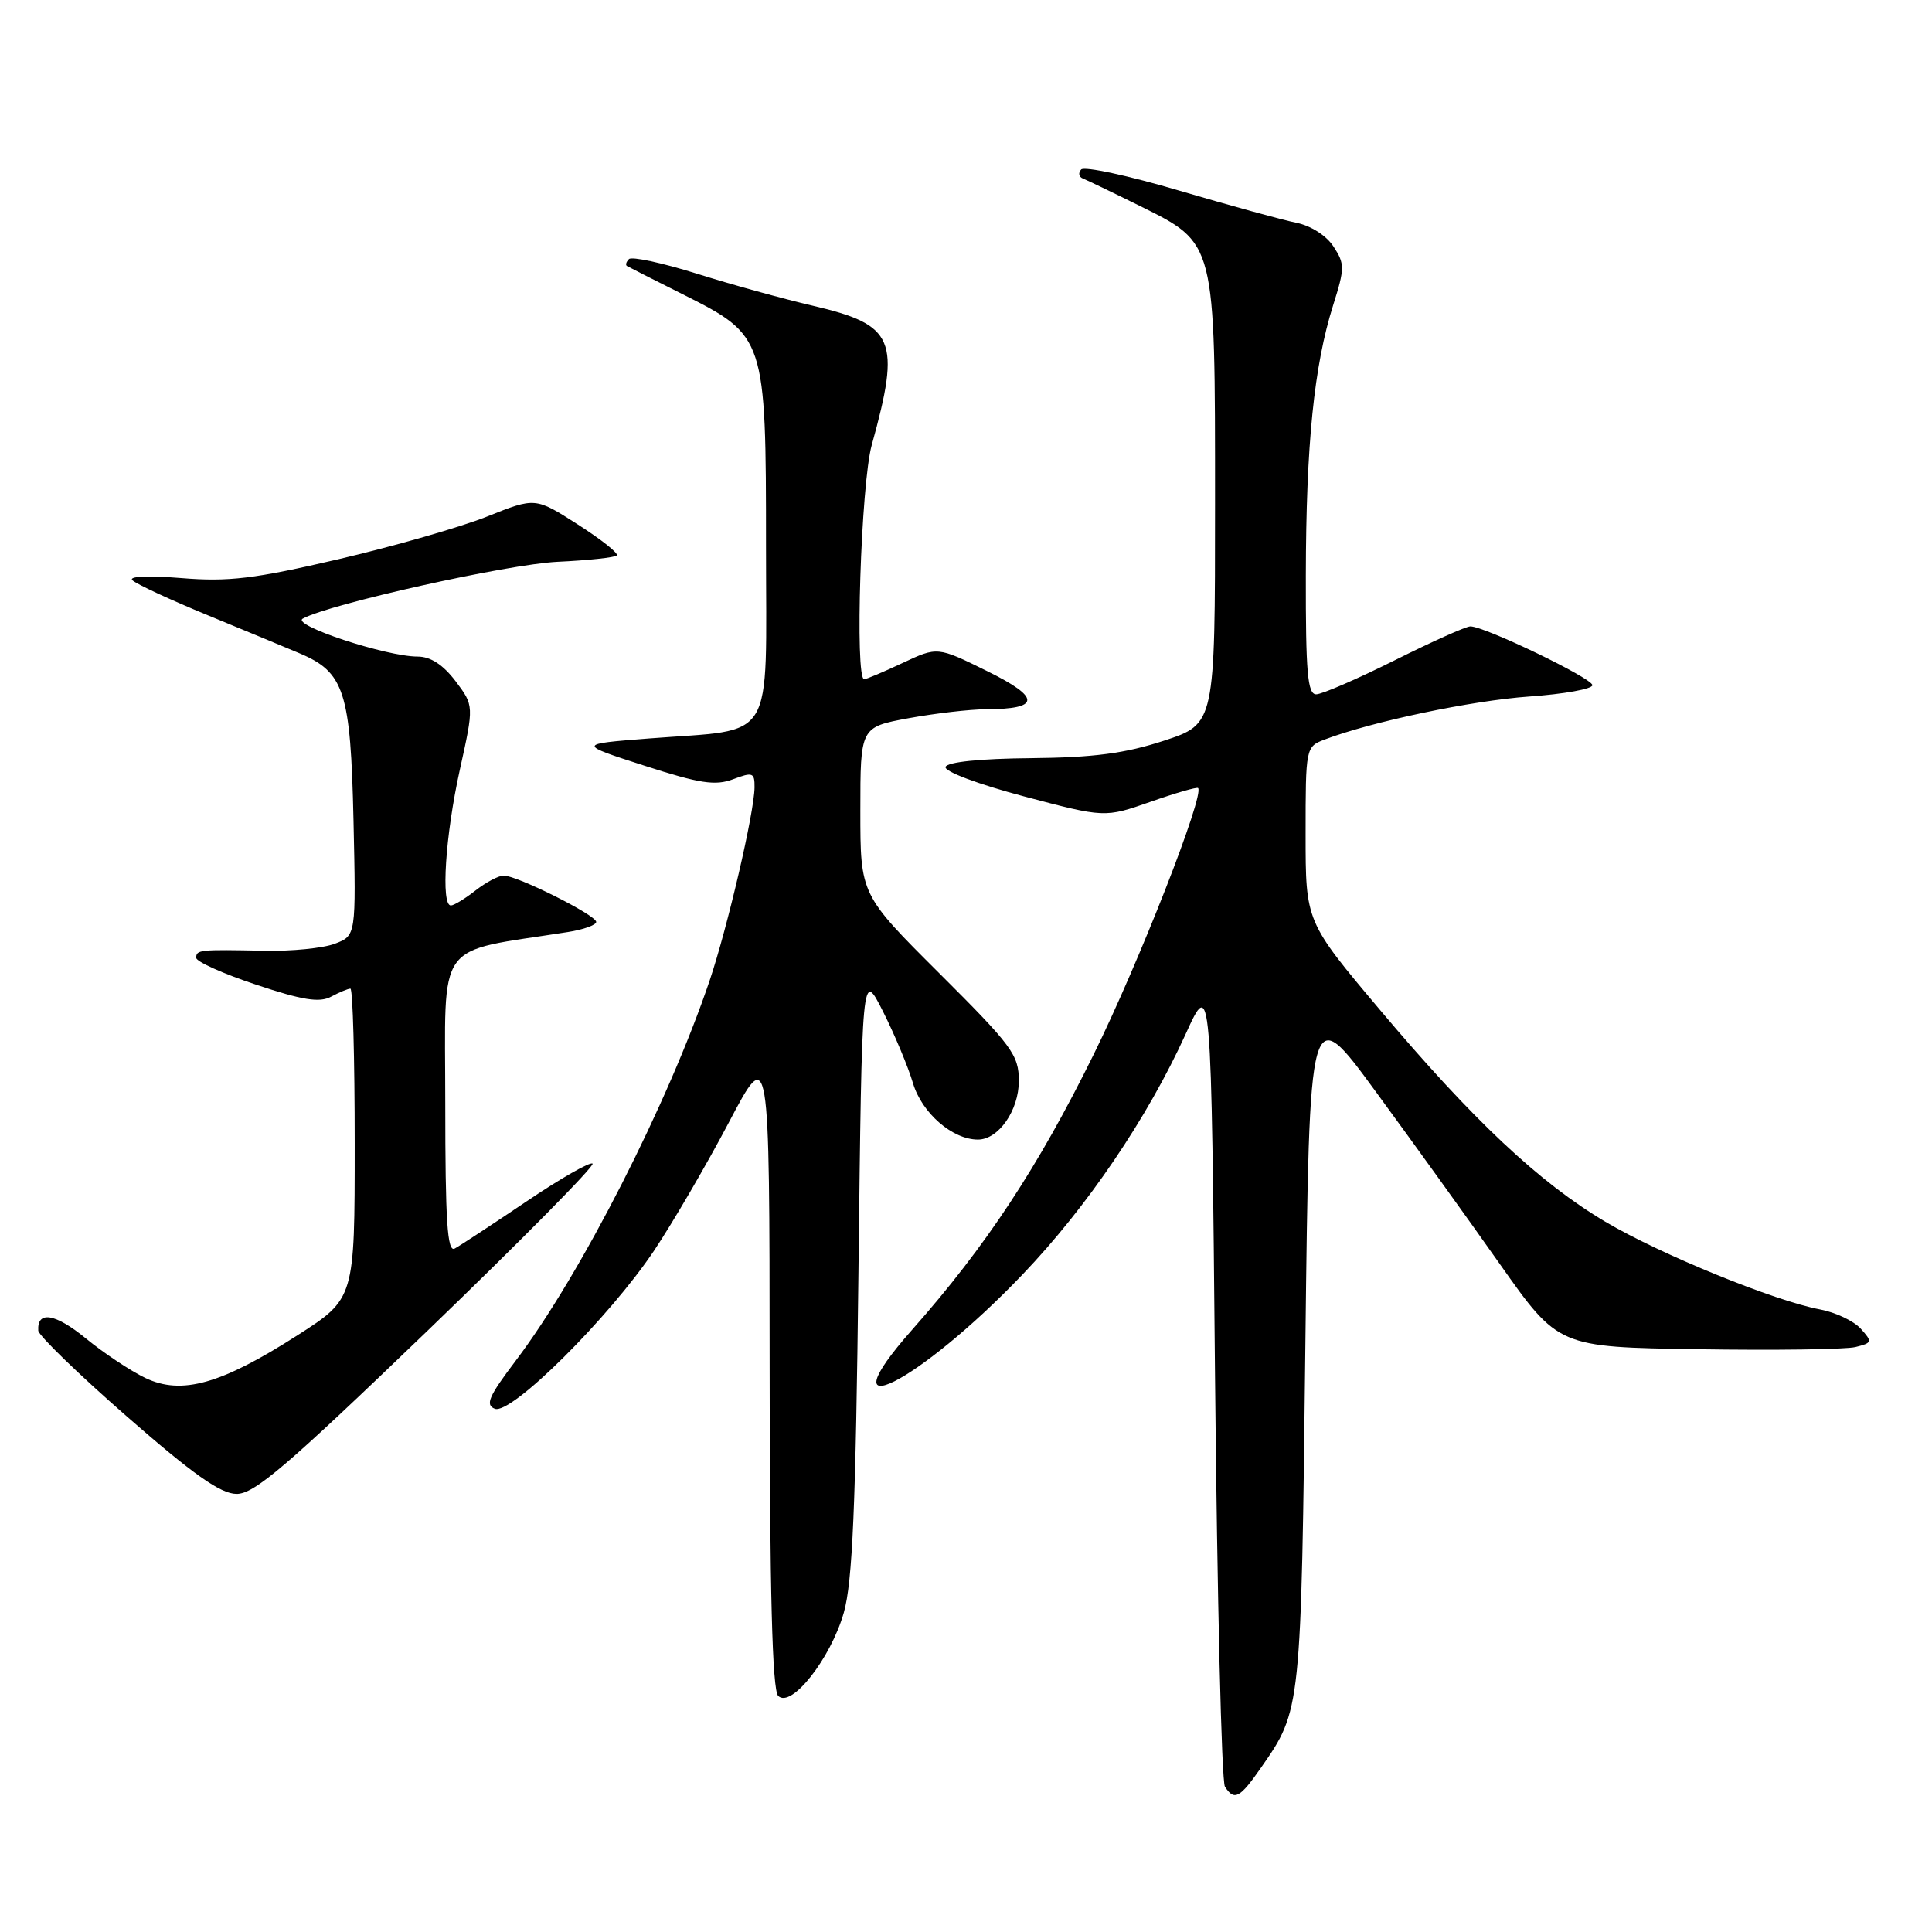 <?xml version="1.0" encoding="UTF-8" standalone="no"?>
<!DOCTYPE svg PUBLIC "-//W3C//DTD SVG 1.1//EN" "http://www.w3.org/Graphics/SVG/1.1/DTD/svg11.dtd" >
<svg xmlns="http://www.w3.org/2000/svg" xmlns:xlink="http://www.w3.org/1999/xlink" version="1.1" viewBox="0 0 256 256">
 <g >
 <path fill="currentColor"
d=" M 167.09 234.23 C 172.42 226.58 172.41 226.66 172.97 178.07 C 173.50 132.64 173.50 132.64 182.24 144.57 C 187.05 151.13 194.48 161.45 198.74 167.50 C 206.50 178.50 206.50 178.50 225.00 178.78 C 235.18 178.94 244.56 178.81 245.86 178.49 C 248.09 177.94 248.13 177.80 246.55 176.05 C 245.62 175.03 243.21 173.89 241.18 173.51 C 235.16 172.39 219.99 166.20 212.72 161.89 C 203.99 156.72 195.14 148.40 182.85 133.81 C 173.00 122.12 173.00 122.12 173.00 110.54 C 173.00 99.06 173.02 98.94 175.53 97.99 C 181.79 95.61 195.01 92.83 202.65 92.29 C 207.24 91.97 211.00 91.29 211.00 90.79 C 211.00 89.87 196.75 83.00 194.83 83.00 C 194.25 83.00 189.73 85.03 184.79 87.50 C 179.84 89.97 175.17 92.00 174.40 92.00 C 173.26 92.00 173.01 89.09 173.03 76.25 C 173.06 58.87 174.11 48.49 176.65 40.44 C 178.20 35.54 178.20 34.95 176.69 32.66 C 175.76 31.22 173.68 29.90 171.78 29.52 C 169.98 29.16 162.99 27.24 156.26 25.26 C 149.53 23.27 143.68 22.01 143.26 22.46 C 142.84 22.91 142.95 23.45 143.50 23.66 C 144.05 23.88 147.43 25.50 151.00 27.27 C 161.12 32.30 161.00 31.80 161.00 66.71 C 161.00 95.92 161.00 95.92 154.25 98.14 C 149.08 99.83 144.95 100.38 136.57 100.46 C 129.87 100.52 125.51 100.97 125.29 101.62 C 125.09 102.22 129.63 103.92 135.66 105.52 C 146.39 108.36 146.39 108.36 152.43 106.25 C 155.75 105.08 158.59 104.26 158.75 104.42 C 159.64 105.30 150.93 127.53 144.93 139.69 C 137.56 154.65 130.65 165.13 120.88 176.18 C 108.91 189.72 121.68 183.34 135.50 168.87 C 144.05 159.93 152.05 148.13 157.10 137.03 C 160.50 129.55 160.50 129.55 161.00 182.53 C 161.28 211.66 161.86 236.06 162.31 236.75 C 163.55 238.66 164.28 238.27 167.09 234.23 Z  M 111.81 213.68 C 112.96 209.64 113.39 199.67 113.75 168.50 C 114.21 128.50 114.21 128.50 116.99 134.00 C 118.52 137.03 120.32 141.32 120.98 143.54 C 122.16 147.49 126.21 151.00 129.58 151.00 C 132.31 151.00 135.00 147.14 135.00 143.23 C 135.00 139.78 134.12 138.59 124.50 129.00 C 114.00 118.54 114.00 118.54 114.00 107.44 C 114.00 96.35 114.00 96.35 120.37 95.17 C 123.87 94.53 128.48 93.99 130.62 93.98 C 137.90 93.96 137.95 92.45 130.79 88.92 C 124.22 85.68 124.22 85.68 119.62 87.84 C 117.09 89.03 114.79 90.00 114.51 90.00 C 113.25 90.00 114.08 64.13 115.51 58.97 C 119.39 44.97 118.57 43.05 107.70 40.51 C 103.74 39.59 96.79 37.67 92.26 36.24 C 87.72 34.82 83.71 33.96 83.34 34.33 C 82.97 34.70 82.85 35.11 83.08 35.25 C 83.31 35.39 86.64 37.08 90.48 39.00 C 101.42 44.49 101.50 44.72 101.50 72.43 C 101.50 98.93 102.96 96.53 86.00 97.85 C 76.50 98.59 76.50 98.59 85.40 101.46 C 92.74 103.83 94.79 104.14 97.15 103.25 C 99.74 102.27 100.00 102.37 99.98 104.34 C 99.94 107.68 96.43 122.78 94.04 129.90 C 88.55 146.16 76.96 168.90 68.35 180.28 C 64.76 185.02 64.26 186.16 65.57 186.67 C 67.74 187.50 80.72 174.60 86.68 165.70 C 89.18 161.95 93.64 154.30 96.59 148.70 C 101.96 138.50 101.96 138.50 101.98 181.05 C 101.99 210.86 102.33 223.93 103.11 224.71 C 104.83 226.43 110.07 219.78 111.81 213.68 Z  M 56.61 176.37 C 68.96 164.47 78.82 154.49 78.52 154.19 C 78.23 153.89 74.27 156.15 69.74 159.21 C 65.21 162.26 60.94 165.07 60.25 165.44 C 59.27 165.97 59.00 161.82 59.00 146.17 C 59.00 124.12 57.43 126.31 75.25 123.50 C 77.31 123.18 79.00 122.57 79.00 122.16 C 79.00 121.26 68.47 115.99 66.73 116.02 C 66.05 116.03 64.38 116.92 63.00 118.00 C 61.62 119.08 60.16 119.97 59.75 119.98 C 58.40 120.02 59.01 110.66 60.93 102.00 C 62.81 93.50 62.81 93.50 60.36 90.25 C 58.71 88.08 57.05 87.00 55.35 87.00 C 51.18 87.00 38.55 82.83 40.12 81.97 C 43.64 80.03 67.28 74.76 73.87 74.44 C 77.93 74.25 81.47 73.87 81.73 73.60 C 82.00 73.33 79.68 71.49 76.57 69.50 C 70.93 65.89 70.93 65.89 64.55 68.44 C 61.05 69.84 52.18 72.39 44.84 74.10 C 33.68 76.70 30.28 77.11 24.05 76.60 C 19.60 76.24 16.98 76.36 17.55 76.89 C 18.07 77.39 22.55 79.47 27.50 81.51 C 32.45 83.55 37.94 85.82 39.70 86.57 C 45.63 89.07 46.46 91.65 46.84 108.69 C 47.18 123.98 47.18 123.98 44.37 125.05 C 42.82 125.64 38.62 126.06 35.03 125.98 C 26.40 125.80 26.00 125.85 26.00 126.92 C 26.00 127.42 29.58 129.03 33.95 130.48 C 40.09 132.53 42.34 132.89 43.88 132.06 C 44.97 131.48 46.12 131.00 46.43 131.00 C 46.75 131.00 47.00 140.24 47.00 151.53 C 47.00 172.07 47.00 172.07 39.42 176.93 C 29.29 183.42 24.08 184.88 19.28 182.60 C 17.31 181.66 13.76 179.30 11.39 177.36 C 7.33 174.03 4.91 173.63 5.07 176.31 C 5.11 176.96 10.40 182.09 16.82 187.70 C 25.57 195.35 29.21 197.92 31.32 197.95 C 33.67 197.99 37.95 194.33 56.61 176.37 Z "/>
</g>
</svg>
